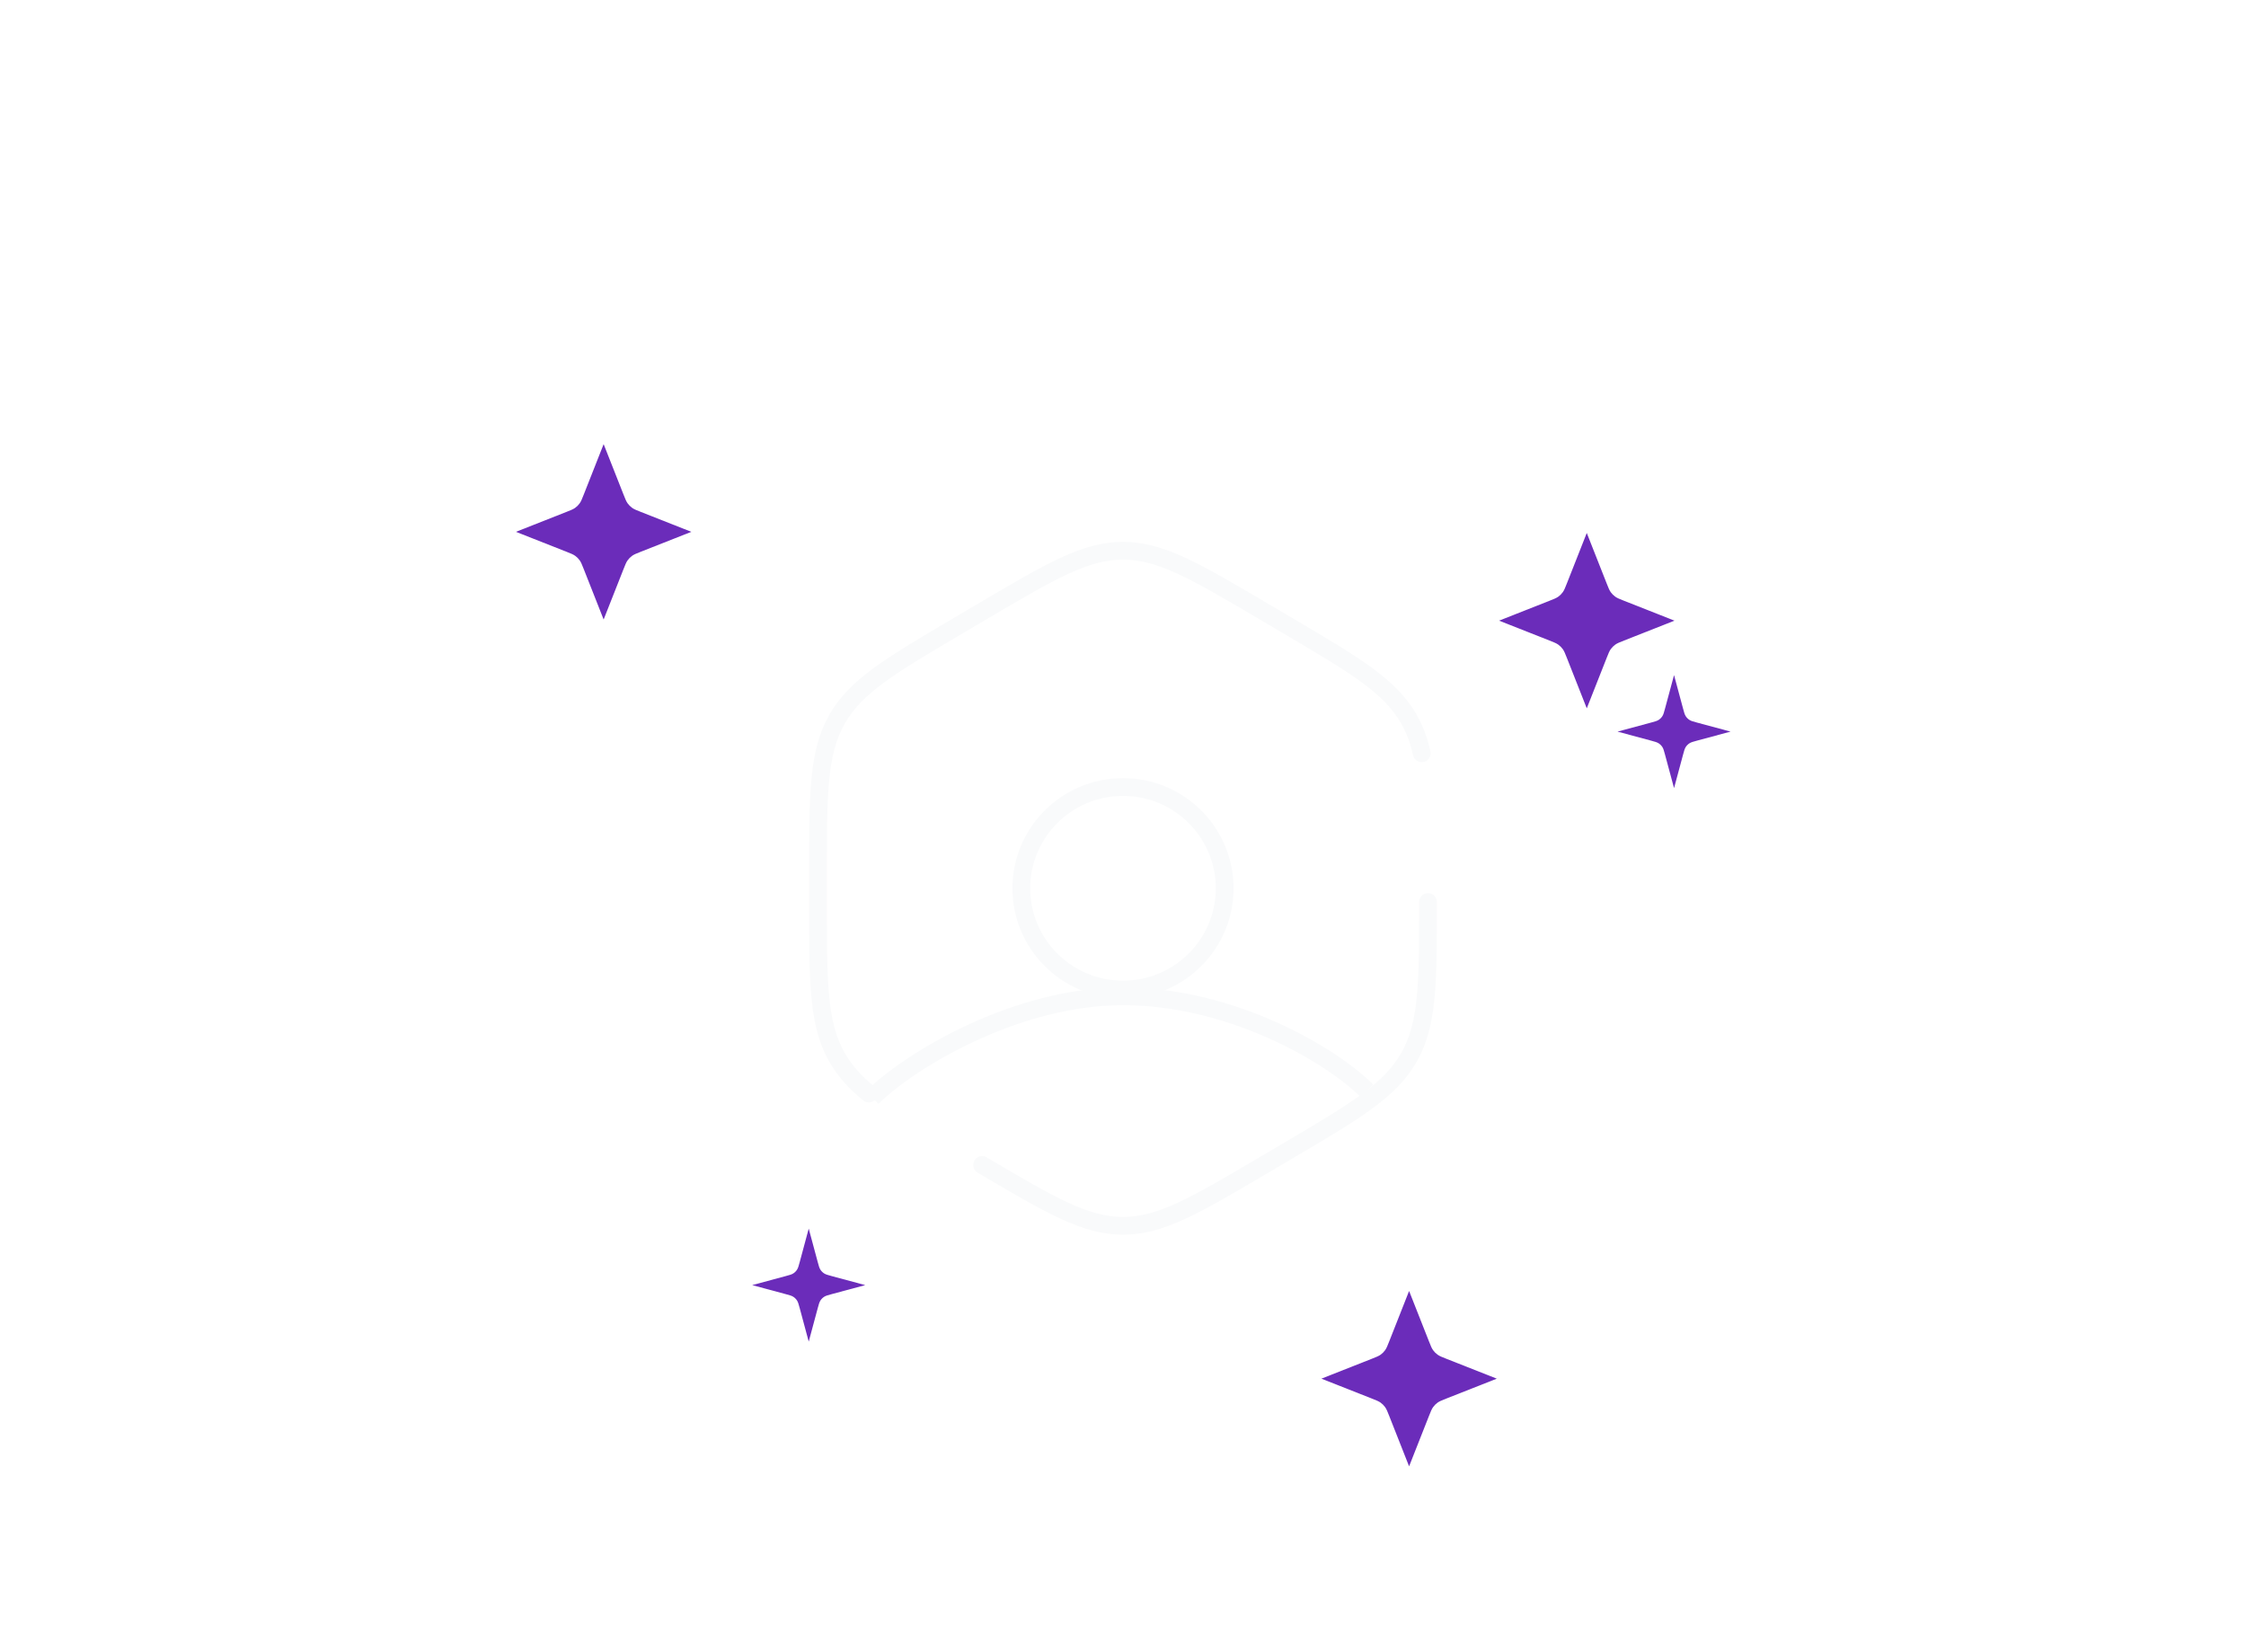 <svg width="367" height="270" viewBox="0 0 367 279" fill="none" xmlns="http://www.w3.org/2000/svg">
<path d="M159.713 196.728C171.322 203.576 177.127 207 183.5 207C189.873 207 195.678 203.576 207.287 196.728L211.213 194.412C222.822 187.564 228.627 184.14 231.813 178.5C235 172.86 235 166.012 235 152.316M233.94 127.2C233.47 125.077 232.792 123.232 231.813 121.5C228.627 115.86 222.822 112.436 211.213 105.588L207.287 103.272C195.678 96.424 189.873 93 183.5 93C177.127 93 171.322 96.424 159.713 103.272L155.787 105.588C144.178 112.436 138.374 115.86 135.187 121.5C132 127.14 132 133.988 132 147.684V152.316C132 166.012 132 172.86 135.187 178.5C136.482 180.792 138.21 182.718 140.583 184.657" stroke="#F9FAFB" stroke-width="3" stroke-linecap="round"/>
<path d="M183.5 167.1C192.981 167.1 200.667 159.444 200.667 150C200.667 140.556 192.981 132.9 183.5 132.9C174.019 132.9 166.333 140.556 166.333 150C166.333 159.444 174.019 167.1 183.5 167.1Z" stroke="#F9FAFB" stroke-width="3"/>
<path d="M141.156 185.34C147.259 179.26 165.189 168.24 183.5 168.24C201.811 168.24 218.596 178.12 224.7 184.2" stroke="#F9FAFB" stroke-width="3"/>
<g filter="url(#filter0_d_4555_2329)">
<path d="M261.807 119.614L258.458 111.122C258.148 110.339 257.994 109.947 257.757 109.616C257.547 109.323 257.291 109.067 256.998 108.857C256.667 108.62 256.276 108.466 255.492 108.156L247 104.807L255.492 101.458C256.276 101.149 256.667 100.994 256.998 100.758C257.291 100.548 257.547 100.291 257.757 99.999C257.994 99.668 258.148 99.276 258.458 98.492L261.807 90L265.156 98.492C265.465 99.276 265.62 99.668 265.856 99.999C266.066 100.291 266.323 100.548 266.616 100.758C266.946 100.994 267.338 101.149 268.122 101.458L276.614 104.807L268.122 108.156C267.338 108.466 266.946 108.62 266.616 108.857C266.323 109.067 266.066 109.323 265.856 109.616C265.62 109.947 265.465 110.339 265.156 111.122L261.807 119.614Z" fill="#6B2CBA"/>
</g>
<g filter="url(#filter1_d_4555_2329)">
<path d="M95.807 104.614L92.458 96.122C92.149 95.338 91.994 94.946 91.757 94.616C91.548 94.323 91.291 94.066 90.998 93.856C90.668 93.62 90.276 93.465 89.492 93.156L81 89.807L89.492 86.458C90.276 86.148 90.668 85.994 90.998 85.757C91.291 85.547 91.548 85.291 91.757 84.998C91.994 84.667 92.149 84.276 92.458 83.492L95.807 75L99.156 83.492C99.465 84.276 99.62 84.667 99.857 84.998C100.066 85.291 100.323 85.547 100.616 85.757C100.946 85.994 101.338 86.148 102.122 86.458L110.614 89.807L102.122 93.156C101.338 93.465 100.946 93.62 100.616 93.856C100.323 94.066 100.066 94.323 99.857 94.616C99.62 94.946 99.465 95.338 99.156 96.122L95.807 104.614Z" fill="#6B2CBA"/>
</g>
<g filter="url(#filter2_d_4555_2329)">
<path d="M231.807 247.614L228.458 239.122C228.149 238.338 227.994 237.946 227.757 237.616C227.548 237.323 227.291 237.066 226.998 236.856C226.668 236.62 226.276 236.465 225.492 236.156L217 232.807L225.492 229.458C226.276 229.148 226.668 228.994 226.998 228.757C227.291 228.547 227.548 228.291 227.757 227.998C227.994 227.667 228.149 227.276 228.458 226.492L231.807 218L235.156 226.492C235.465 227.276 235.62 227.667 235.857 227.998C236.066 228.291 236.323 228.547 236.616 228.757C236.946 228.994 237.338 229.148 238.122 229.458L246.614 232.807L238.122 236.156C237.338 236.465 236.946 236.62 236.616 236.856C236.323 237.066 236.066 237.323 235.857 237.616C235.62 237.946 235.465 238.338 235.156 239.122L231.807 247.614Z" fill="#6B2CBA"/>
</g>
<g filter="url(#filter3_d_4555_2329)">
<path d="M130.435 226.551L128.919 220.919C128.734 220.232 128.641 219.889 128.458 219.608C128.297 219.359 128.085 219.147 127.836 218.986C127.555 218.803 127.212 218.71 126.525 218.525L120.893 217.009L126.525 215.493C127.212 215.308 127.555 215.215 127.836 215.032C128.085 214.871 128.297 214.659 128.458 214.41C128.641 214.129 128.734 213.786 128.919 213.099L130.435 207.467L131.951 213.099C132.136 213.786 132.229 214.129 132.412 214.41C132.573 214.659 132.785 214.871 133.034 215.032C133.315 215.215 133.658 215.308 134.345 215.493L139.977 217.009L134.345 218.525C133.658 218.71 133.315 218.803 133.034 218.986C132.785 219.147 132.573 219.359 132.412 219.608C132.229 219.889 132.136 220.232 131.951 220.919L130.435 226.551Z" fill="#6B2CBA"/>
</g>
<g filter="url(#filter4_d_4555_2329)">
<path d="M276.543 133.085L275.026 127.453C274.841 126.766 274.749 126.422 274.566 126.141C274.405 125.893 274.193 125.681 273.944 125.519C273.663 125.337 273.32 125.244 272.632 125.059L267 123.543L272.632 122.026C273.32 121.841 273.663 121.749 273.944 121.566C274.193 121.405 274.405 121.193 274.566 120.944C274.749 120.663 274.841 120.32 275.026 119.632L276.543 114L278.059 119.632C278.244 120.32 278.337 120.663 278.519 120.944C278.681 121.193 278.893 121.405 279.141 121.566C279.422 121.749 279.766 121.841 280.453 122.026L286.085 123.543L280.453 125.059C279.766 125.244 279.422 125.337 279.141 125.519C278.893 125.681 278.681 125.893 278.519 126.141C278.337 126.422 278.244 126.766 278.059 127.453L276.543 133.085Z" fill="#6B2CBA"/>
</g>
<defs>
<filter id="filter0_d_4555_2329" x="166.7" y="9.7" width="190.214" height="190.214" filterUnits="userSpaceOnUse" color-interpolation-filters="sRGB">
<feFlood flood-opacity="0" result="BackgroundImageFix"/>
<feColorMatrix in="SourceAlpha" type="matrix" values="0 0 0 0 0 0 0 0 0 0 0 0 0 0 0 0 0 0 127 0" result="hardAlpha"/>
<feOffset/>
<feGaussianBlur stdDeviation="40.15"/>
<feComposite in2="hardAlpha" operator="out"/>
<feColorMatrix type="matrix" values="0 0 0 0 1 0 0 0 0 1 0 0 0 0 1 0 0 0 1 0"/>
<feBlend mode="normal" in2="BackgroundImageFix" result="effect1_dropShadow_4555_2329"/>
<feBlend mode="normal" in="SourceGraphic" in2="effect1_dropShadow_4555_2329" result="shape"/>
</filter>
<filter id="filter1_d_4555_2329" x="0.7" y="-5.3" width="190.214" height="190.214" filterUnits="userSpaceOnUse" color-interpolation-filters="sRGB">
<feFlood flood-opacity="0" result="BackgroundImageFix"/>
<feColorMatrix in="SourceAlpha" type="matrix" values="0 0 0 0 0 0 0 0 0 0 0 0 0 0 0 0 0 0 127 0" result="hardAlpha"/>
<feOffset/>
<feGaussianBlur stdDeviation="40.15"/>
<feComposite in2="hardAlpha" operator="out"/>
<feColorMatrix type="matrix" values="0 0 0 0 1 0 0 0 0 1 0 0 0 0 1 0 0 0 1 0"/>
<feBlend mode="normal" in2="BackgroundImageFix" result="effect1_dropShadow_4555_2329"/>
<feBlend mode="normal" in="SourceGraphic" in2="effect1_dropShadow_4555_2329" result="shape"/>
</filter>
<filter id="filter2_d_4555_2329" x="136.7" y="137.7" width="190.214" height="190.214" filterUnits="userSpaceOnUse" color-interpolation-filters="sRGB">
<feFlood flood-opacity="0" result="BackgroundImageFix"/>
<feColorMatrix in="SourceAlpha" type="matrix" values="0 0 0 0 0 0 0 0 0 0 0 0 0 0 0 0 0 0 127 0" result="hardAlpha"/>
<feOffset/>
<feGaussianBlur stdDeviation="40.15"/>
<feComposite in2="hardAlpha" operator="out"/>
<feColorMatrix type="matrix" values="0 0 0 0 1 0 0 0 0 1 0 0 0 0 1 0 0 0 1 0"/>
<feBlend mode="normal" in2="BackgroundImageFix" result="effect1_dropShadow_4555_2329"/>
<feBlend mode="normal" in="SourceGraphic" in2="effect1_dropShadow_4555_2329" result="shape"/>
</filter>
<filter id="filter3_d_4555_2329" x="40.593" y="127.167" width="179.684" height="179.684" filterUnits="userSpaceOnUse" color-interpolation-filters="sRGB">
<feFlood flood-opacity="0" result="BackgroundImageFix"/>
<feColorMatrix in="SourceAlpha" type="matrix" values="0 0 0 0 0 0 0 0 0 0 0 0 0 0 0 0 0 0 127 0" result="hardAlpha"/>
<feOffset/>
<feGaussianBlur stdDeviation="40.15"/>
<feComposite in2="hardAlpha" operator="out"/>
<feColorMatrix type="matrix" values="0 0 0 0 1 0 0 0 0 1 0 0 0 0 1 0 0 0 1 0"/>
<feBlend mode="normal" in2="BackgroundImageFix" result="effect1_dropShadow_4555_2329"/>
<feBlend mode="normal" in="SourceGraphic" in2="effect1_dropShadow_4555_2329" result="shape"/>
</filter>
<filter id="filter4_d_4555_2329" x="186.7" y="33.7" width="179.684" height="179.684" filterUnits="userSpaceOnUse" color-interpolation-filters="sRGB">
<feFlood flood-opacity="0" result="BackgroundImageFix"/>
<feColorMatrix in="SourceAlpha" type="matrix" values="0 0 0 0 0 0 0 0 0 0 0 0 0 0 0 0 0 0 127 0" result="hardAlpha"/>
<feOffset/>
<feGaussianBlur stdDeviation="40.15"/>
<feComposite in2="hardAlpha" operator="out"/>
<feColorMatrix type="matrix" values="0 0 0 0 1 0 0 0 0 1 0 0 0 0 1 0 0 0 1 0"/>
<feBlend mode="normal" in2="BackgroundImageFix" result="effect1_dropShadow_4555_2329"/>
<feBlend mode="normal" in="SourceGraphic" in2="effect1_dropShadow_4555_2329" result="shape"/>
</filter>
</defs>
</svg>
